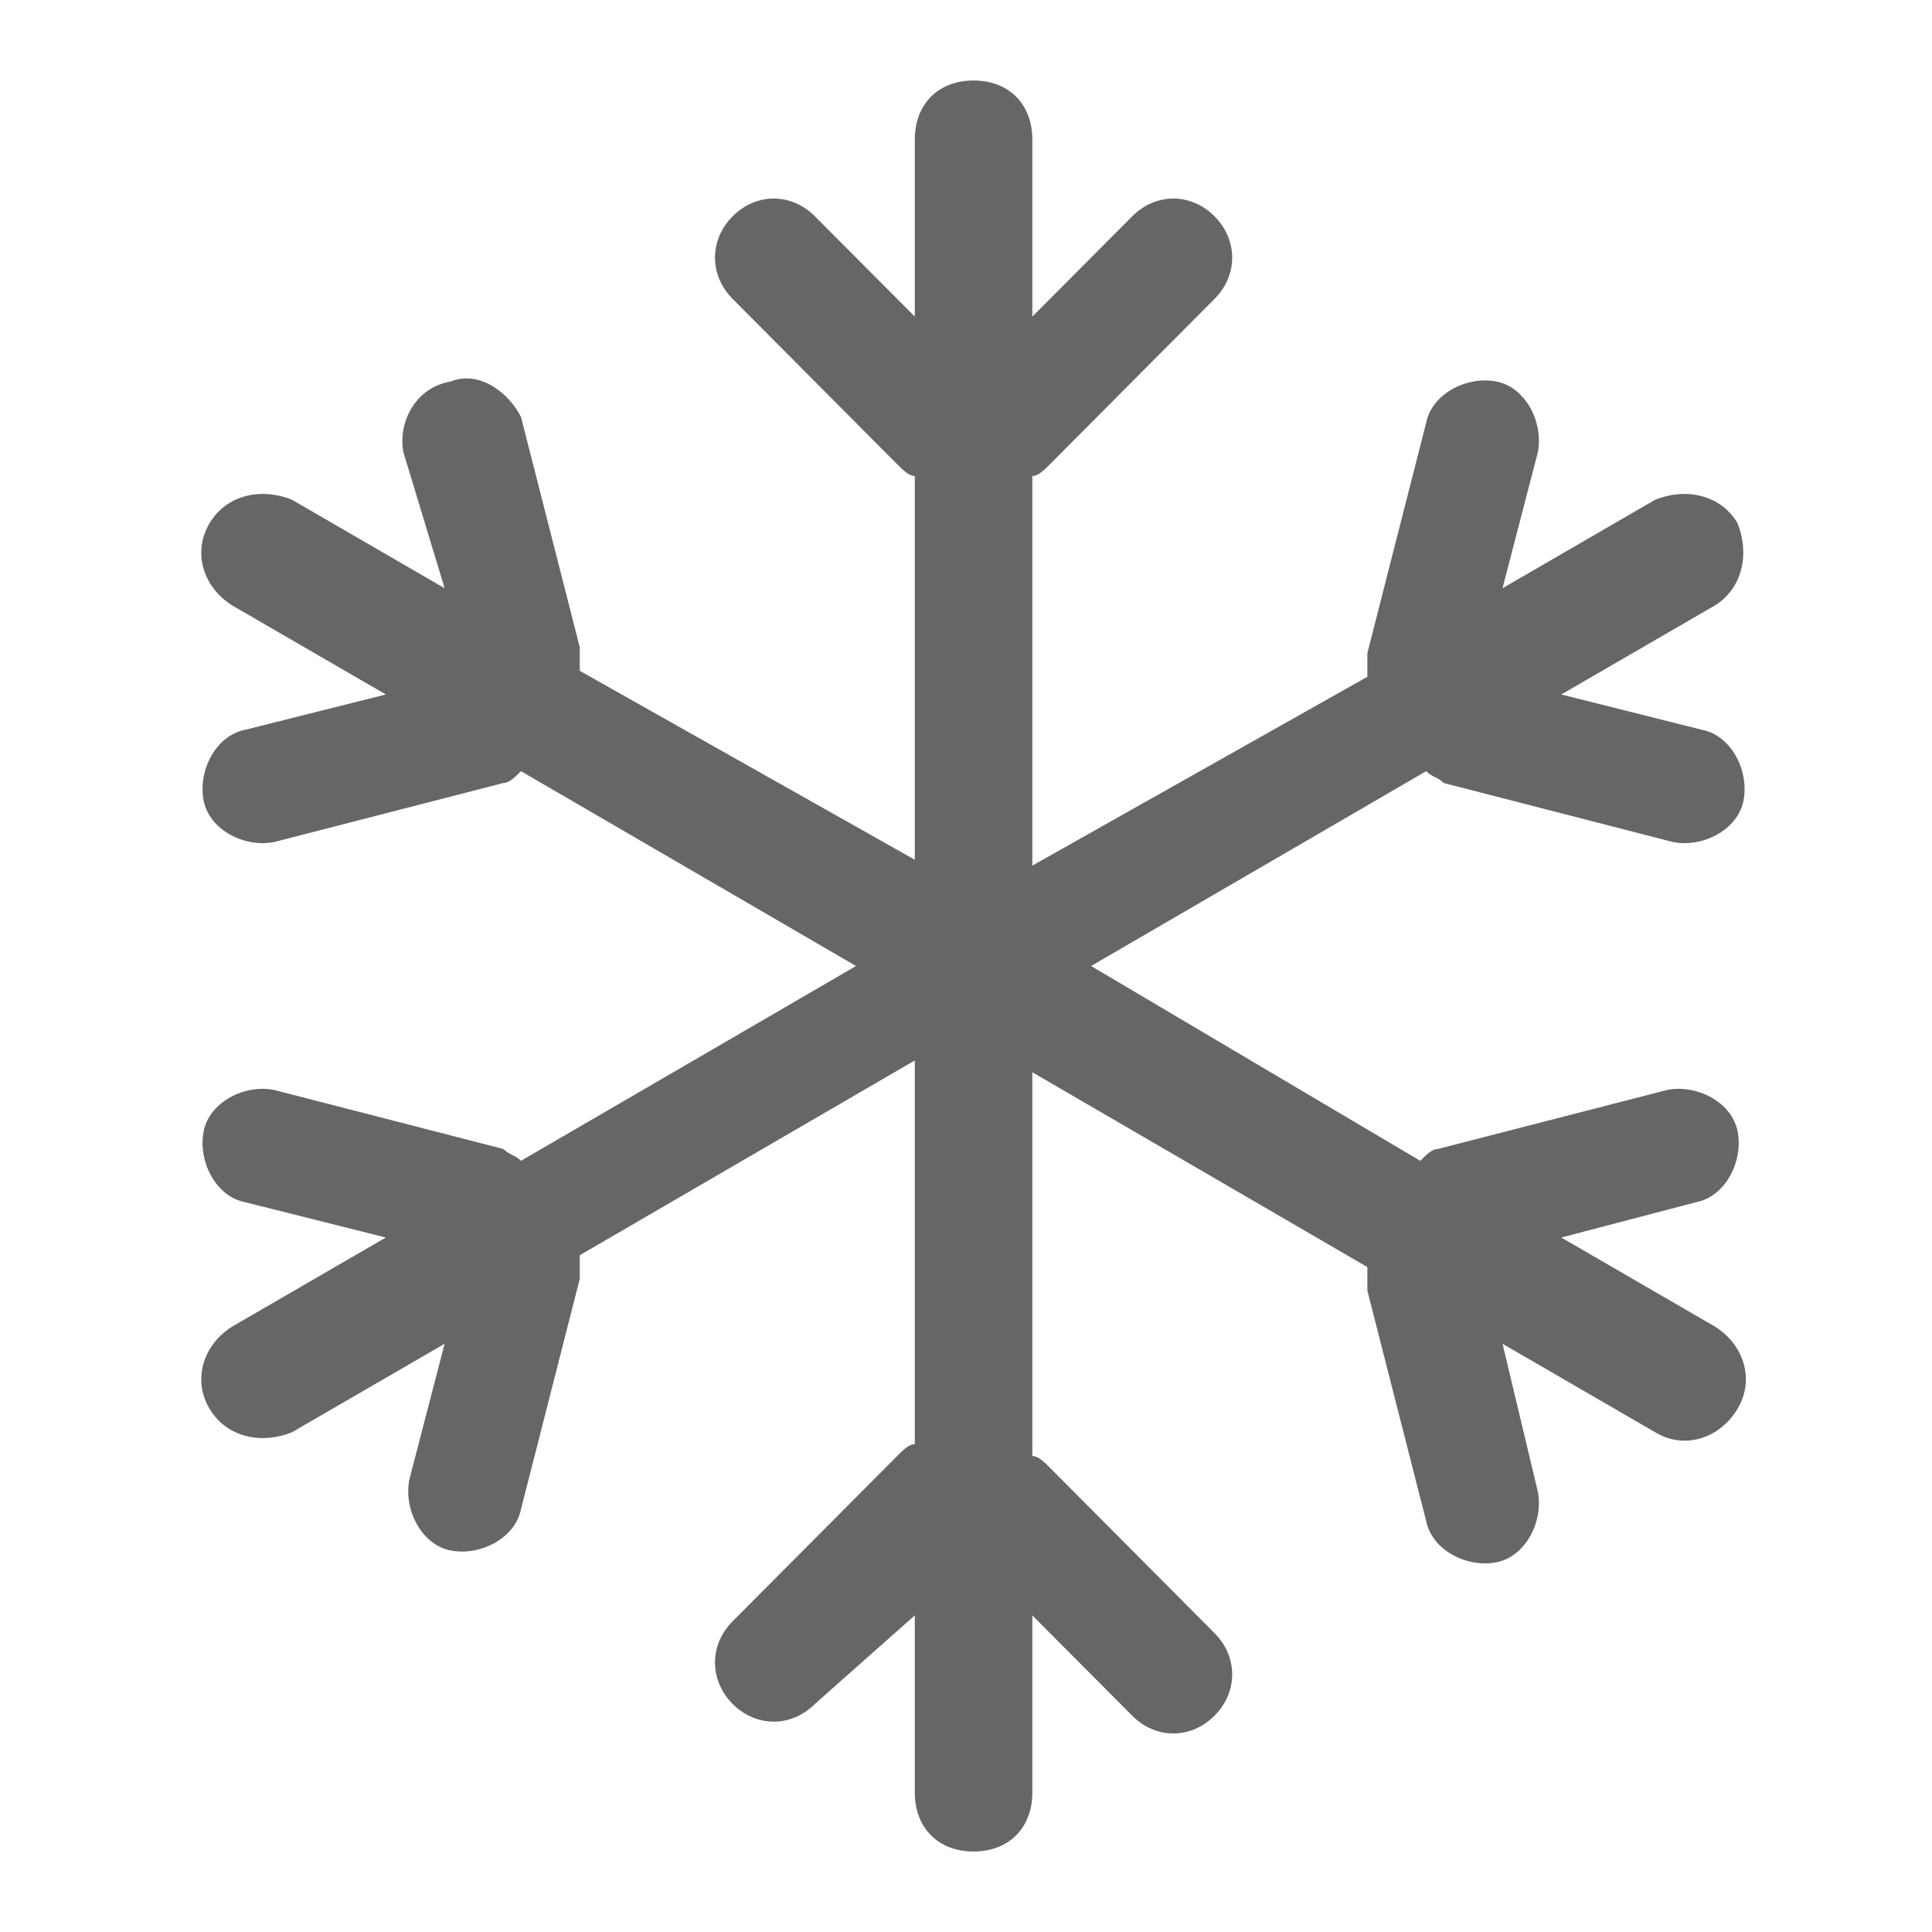 <svg width="24" height="24" viewBox="0 0 24 24" fill="none" xmlns="http://www.w3.org/2000/svg">
<path d="M21.293 16.473L19.395 15.373L21.074 14.933C21.439 14.86 21.658 14.42 21.585 14.053C21.512 13.687 21.074 13.467 20.709 13.54L17.862 14.273C17.789 14.273 17.716 14.347 17.643 14.42L13.554 12L17.716 9.58C17.789 9.653 17.862 9.653 17.935 9.727L20.782 10.46C21.147 10.533 21.585 10.313 21.658 9.947C21.731 9.58 21.512 9.14 21.147 9.067L19.395 8.627L21.293 7.527C21.658 7.307 21.731 6.867 21.585 6.5C21.366 6.133 20.928 6.06 20.563 6.207L18.665 7.307L19.103 5.62C19.176 5.253 18.957 4.813 18.592 4.74C18.227 4.667 17.789 4.887 17.716 5.253L16.986 8.113V8.407L12.824 10.753V5.913C12.897 5.913 12.97 5.84 13.043 5.767L15.087 3.713C15.38 3.42 15.38 2.98 15.087 2.687C14.795 2.393 14.357 2.393 14.065 2.687L12.824 3.933V1.733C12.824 1.293 12.532 1 12.094 1C11.656 1 11.364 1.293 11.364 1.733V3.933L10.123 2.687C9.831 2.393 9.393 2.393 9.101 2.687C8.809 2.98 8.809 3.42 9.101 3.713L11.145 5.767C11.218 5.84 11.291 5.913 11.364 5.913V10.68L7.202 8.333V8.04L6.472 5.18C6.326 4.887 5.961 4.593 5.596 4.74C5.158 4.813 4.939 5.253 5.012 5.62L5.523 7.307L3.625 6.207C3.26 6.06 2.822 6.133 2.603 6.5C2.384 6.867 2.53 7.307 2.895 7.527L4.793 8.627L3.041 9.067C2.676 9.14 2.457 9.58 2.53 9.947C2.603 10.313 3.041 10.533 3.406 10.46L6.253 9.727C6.326 9.727 6.399 9.653 6.472 9.58L10.634 12L6.472 14.42C6.399 14.347 6.326 14.347 6.253 14.273L3.406 13.54C3.041 13.467 2.603 13.687 2.53 14.053C2.457 14.42 2.676 14.86 3.041 14.933L4.793 15.373L2.895 16.473C2.53 16.693 2.384 17.133 2.603 17.5C2.822 17.867 3.26 17.94 3.625 17.793L5.523 16.693L5.085 18.38C5.012 18.747 5.231 19.187 5.596 19.26C5.961 19.333 6.399 19.113 6.472 18.747L7.202 15.887V15.593L11.364 13.173V17.94C11.291 17.94 11.218 18.013 11.145 18.087L9.101 20.14C8.809 20.433 8.809 20.873 9.101 21.167C9.393 21.46 9.831 21.46 10.123 21.167L11.364 20.067V22.267C11.364 22.707 11.656 23 12.094 23C12.532 23 12.824 22.707 12.824 22.267V20.067L14.065 21.313C14.357 21.607 14.795 21.607 15.087 21.313C15.38 21.02 15.38 20.58 15.087 20.287L13.043 18.233C12.97 18.16 12.897 18.087 12.824 18.087V13.32L16.986 15.74V16.033L17.716 18.893C17.789 19.26 18.227 19.48 18.592 19.407C18.957 19.333 19.176 18.893 19.103 18.527L18.665 16.693L20.563 17.793C20.928 18.013 21.366 17.867 21.585 17.5C21.804 17.133 21.658 16.693 21.293 16.473Z" fill="#666666"/>
</svg>
